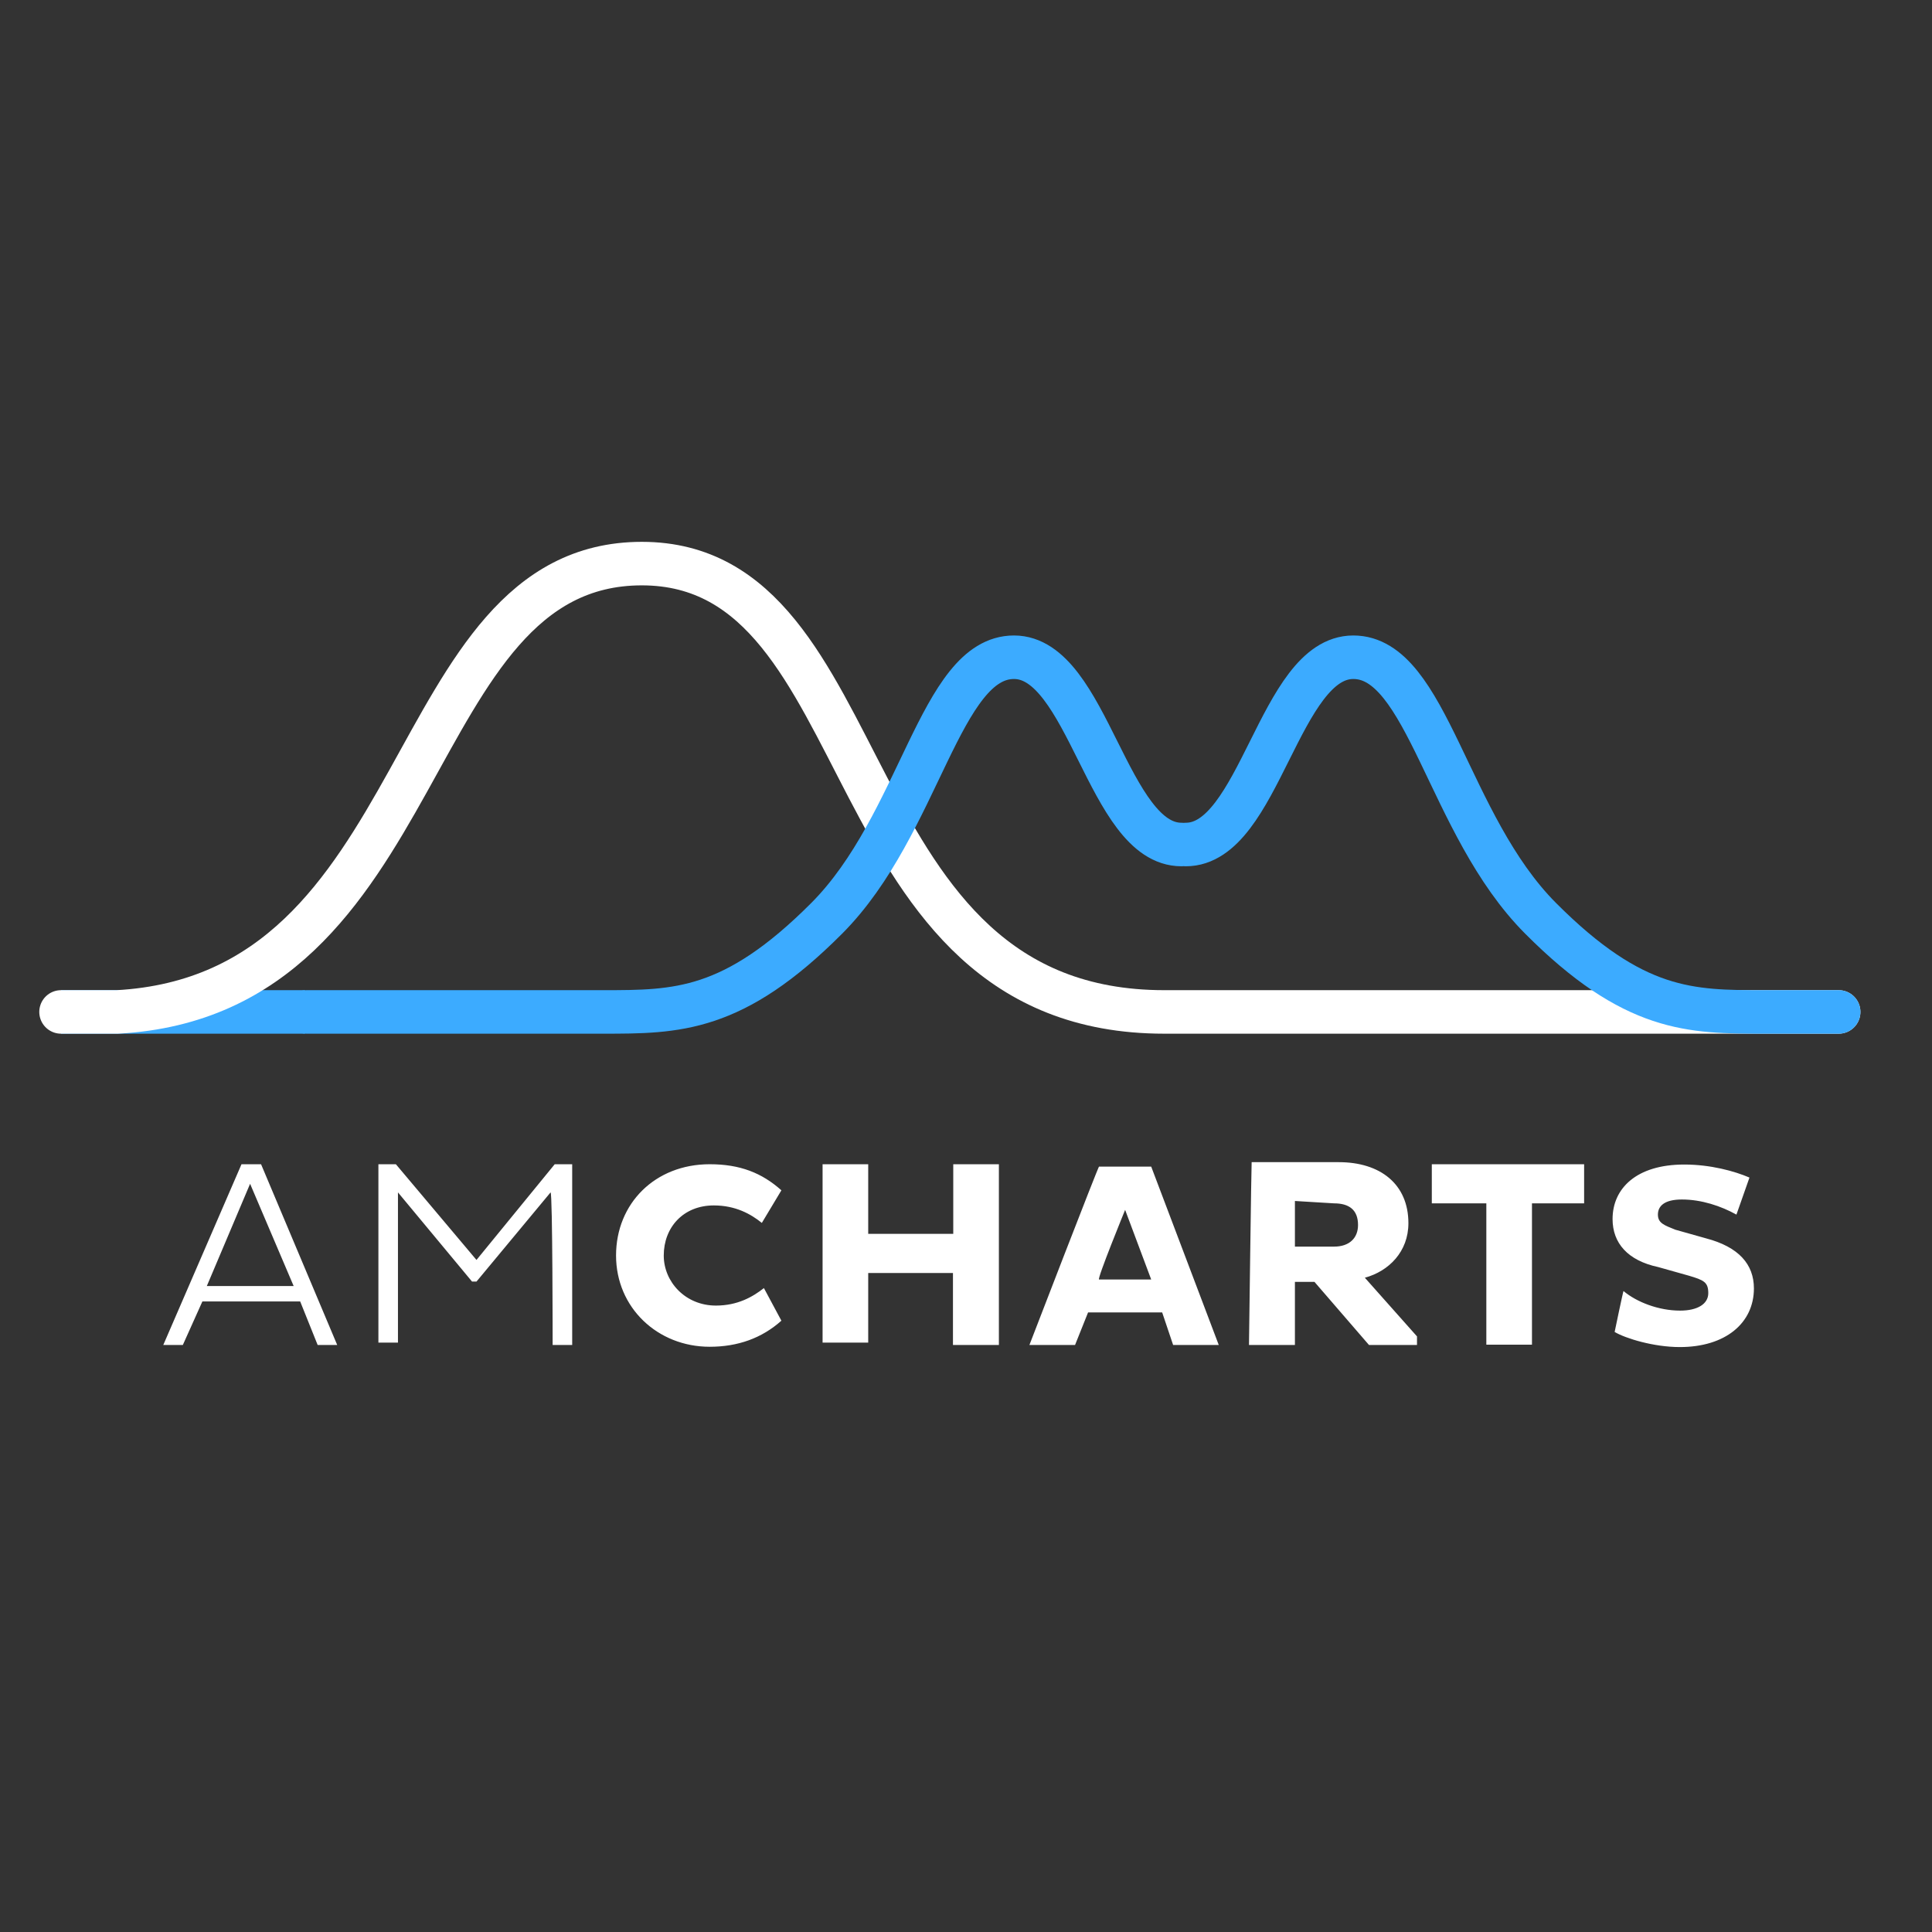 <?xml version="1.0" encoding="utf-8"?>
<!-- Generator: Adobe Illustrator 19.2.1, SVG Export Plug-In . SVG Version: 6.00 Build 0)  -->
<svg version="1.1" id="layer" xmlns="http://www.w3.org/2000/svg" xmlns:xlink="http://www.w3.org/1999/xlink" x="0px" y="0px"
	 viewBox="0 0 652 652" style="enable-background:new 0 0 652 652;" xml:space="preserve">
<rect x="0" y="0" width="652" height="652" fill="#333333" stroke="none"/>
<style type="text/css">
	.st0{fill:none;stroke:#3CABFF;stroke-width:14.688;stroke-linejoin:round;stroke-miterlimit:10;}
	.st1{fill:none;stroke:#ffffff;stroke-width:14.688;stroke-linecap:round;stroke-linejoin:round;stroke-miterlimit:10;}
	.st2{fill:none;stroke:#3CABFF;stroke-width:14.688;stroke-linecap:round;stroke-linejoin:round;stroke-miterlimit:10;}
	.st3{fill:#ffffff;}
</style>
<path class="st0" d="M20.6,341.5h82.3"/>
<path class="st1" d="M620.5,341.5H392.9c-113.1,0-94.7-151.3-176.3-151.3s-69.8,145.4-177,151.3H20.6"/>
<path class="st2" d="M103.5,341.5h99.9c25,0,44.1,0,75.6-31.6s38.2-88.1,63.2-88.1s31.6,63.2,56.5,63.2 M620.5,341.5h-25
	c-25,0-44.1,0-75.6-31.6s-38.2-88.1-63.2-88.1s-31.6,63.2-56.5,63.2"/>
<path class="st3" d="M55.1,453.9h6.6l6.6-14.7h33l5.9,14.7h6.6l-25.7-61h-6.6L55.1,453.9z M84.4,399.5L99.1,434H69.8L84.4,399.5z
	 M186.5,453.9h6.6v-61h-5.9l-26.4,32.3l-27.2-32.3h-5.9v60.2h6.6v-50.7l25,30.1h1.5l25-30.1C186.5,402.4,186.5,453.9,186.5,453.9z
	 M224,423.7c0-9.5,6.6-16.9,16.9-16.9c7.3,0,12.5,2.9,16.2,5.9l6.6-11c-6.6-5.9-14-8.8-24.2-8.8c-18.4,0-31.6,13.2-31.6,30.8
	c0,17.6,14,30.8,31.6,30.8c9.5,0,17.6-2.9,24.2-8.8l-5.9-11c-3.7,2.9-8.8,5.9-16.2,5.9C231.3,440.6,224,432.6,224,423.7z
	 M321.7,453.9h15.4v-61h-15.4v23.5H293v-23.5h-15.4v60.2H293v-23.5h28.6V453.9z M347.4,453.9h15.4l4.4-11h25l3.7,11h15.4l-22.8-60.2
	h-17.6C370.9,392.9,347.4,453.9,347.4,453.9z M379.7,408.3l8.8,23.5h-17.6C370.1,431.8,379.7,408.3,379.7,408.3z M421.5,453.9H437
	v-21.3h6.6l18.4,21.3h16.2v-2.9l-17.6-19.8c8.1-2.2,14.7-8.8,14.7-18.4c0-13.2-9.5-20.6-23.5-20.6h-29.4
	C422.3,392.2,421.5,453.9,421.5,453.9z M450.2,406.1c5.1,0,8.1,2.2,8.1,7.3c0,4.4-2.9,7.3-8.1,7.3H437v-15.4L450.2,406.1z
	 M534.6,406.1v-13.2h-51.4v13.2h18.4v47.7H517v-47.7H534.6z M544.9,449.5c3.7,2.2,13.2,5.1,22,5.1c15.4,0,25-8.1,25-19.8
	c0-8.1-5.1-14-16.2-16.9l-10.3-2.9c-3.7-1.5-5.9-2.2-5.9-5.1s2.2-5.1,8.1-5.1c6.6,0,13.2,2.2,18.4,5.1l4.4-12.5
	c-5.1-2.2-13.2-4.4-22-4.4c-16.2,0-24.2,8.1-24.2,18.4c0,8.1,5.1,14,15.4,16.2l10.3,2.9c5.1,1.5,6.6,2.2,6.6,5.9s-3.7,5.9-9.5,5.9
	c-7.3,0-14.7-2.9-19.1-6.6C547.8,435.5,544.9,449.5,544.9,449.5z"/>
</svg>
